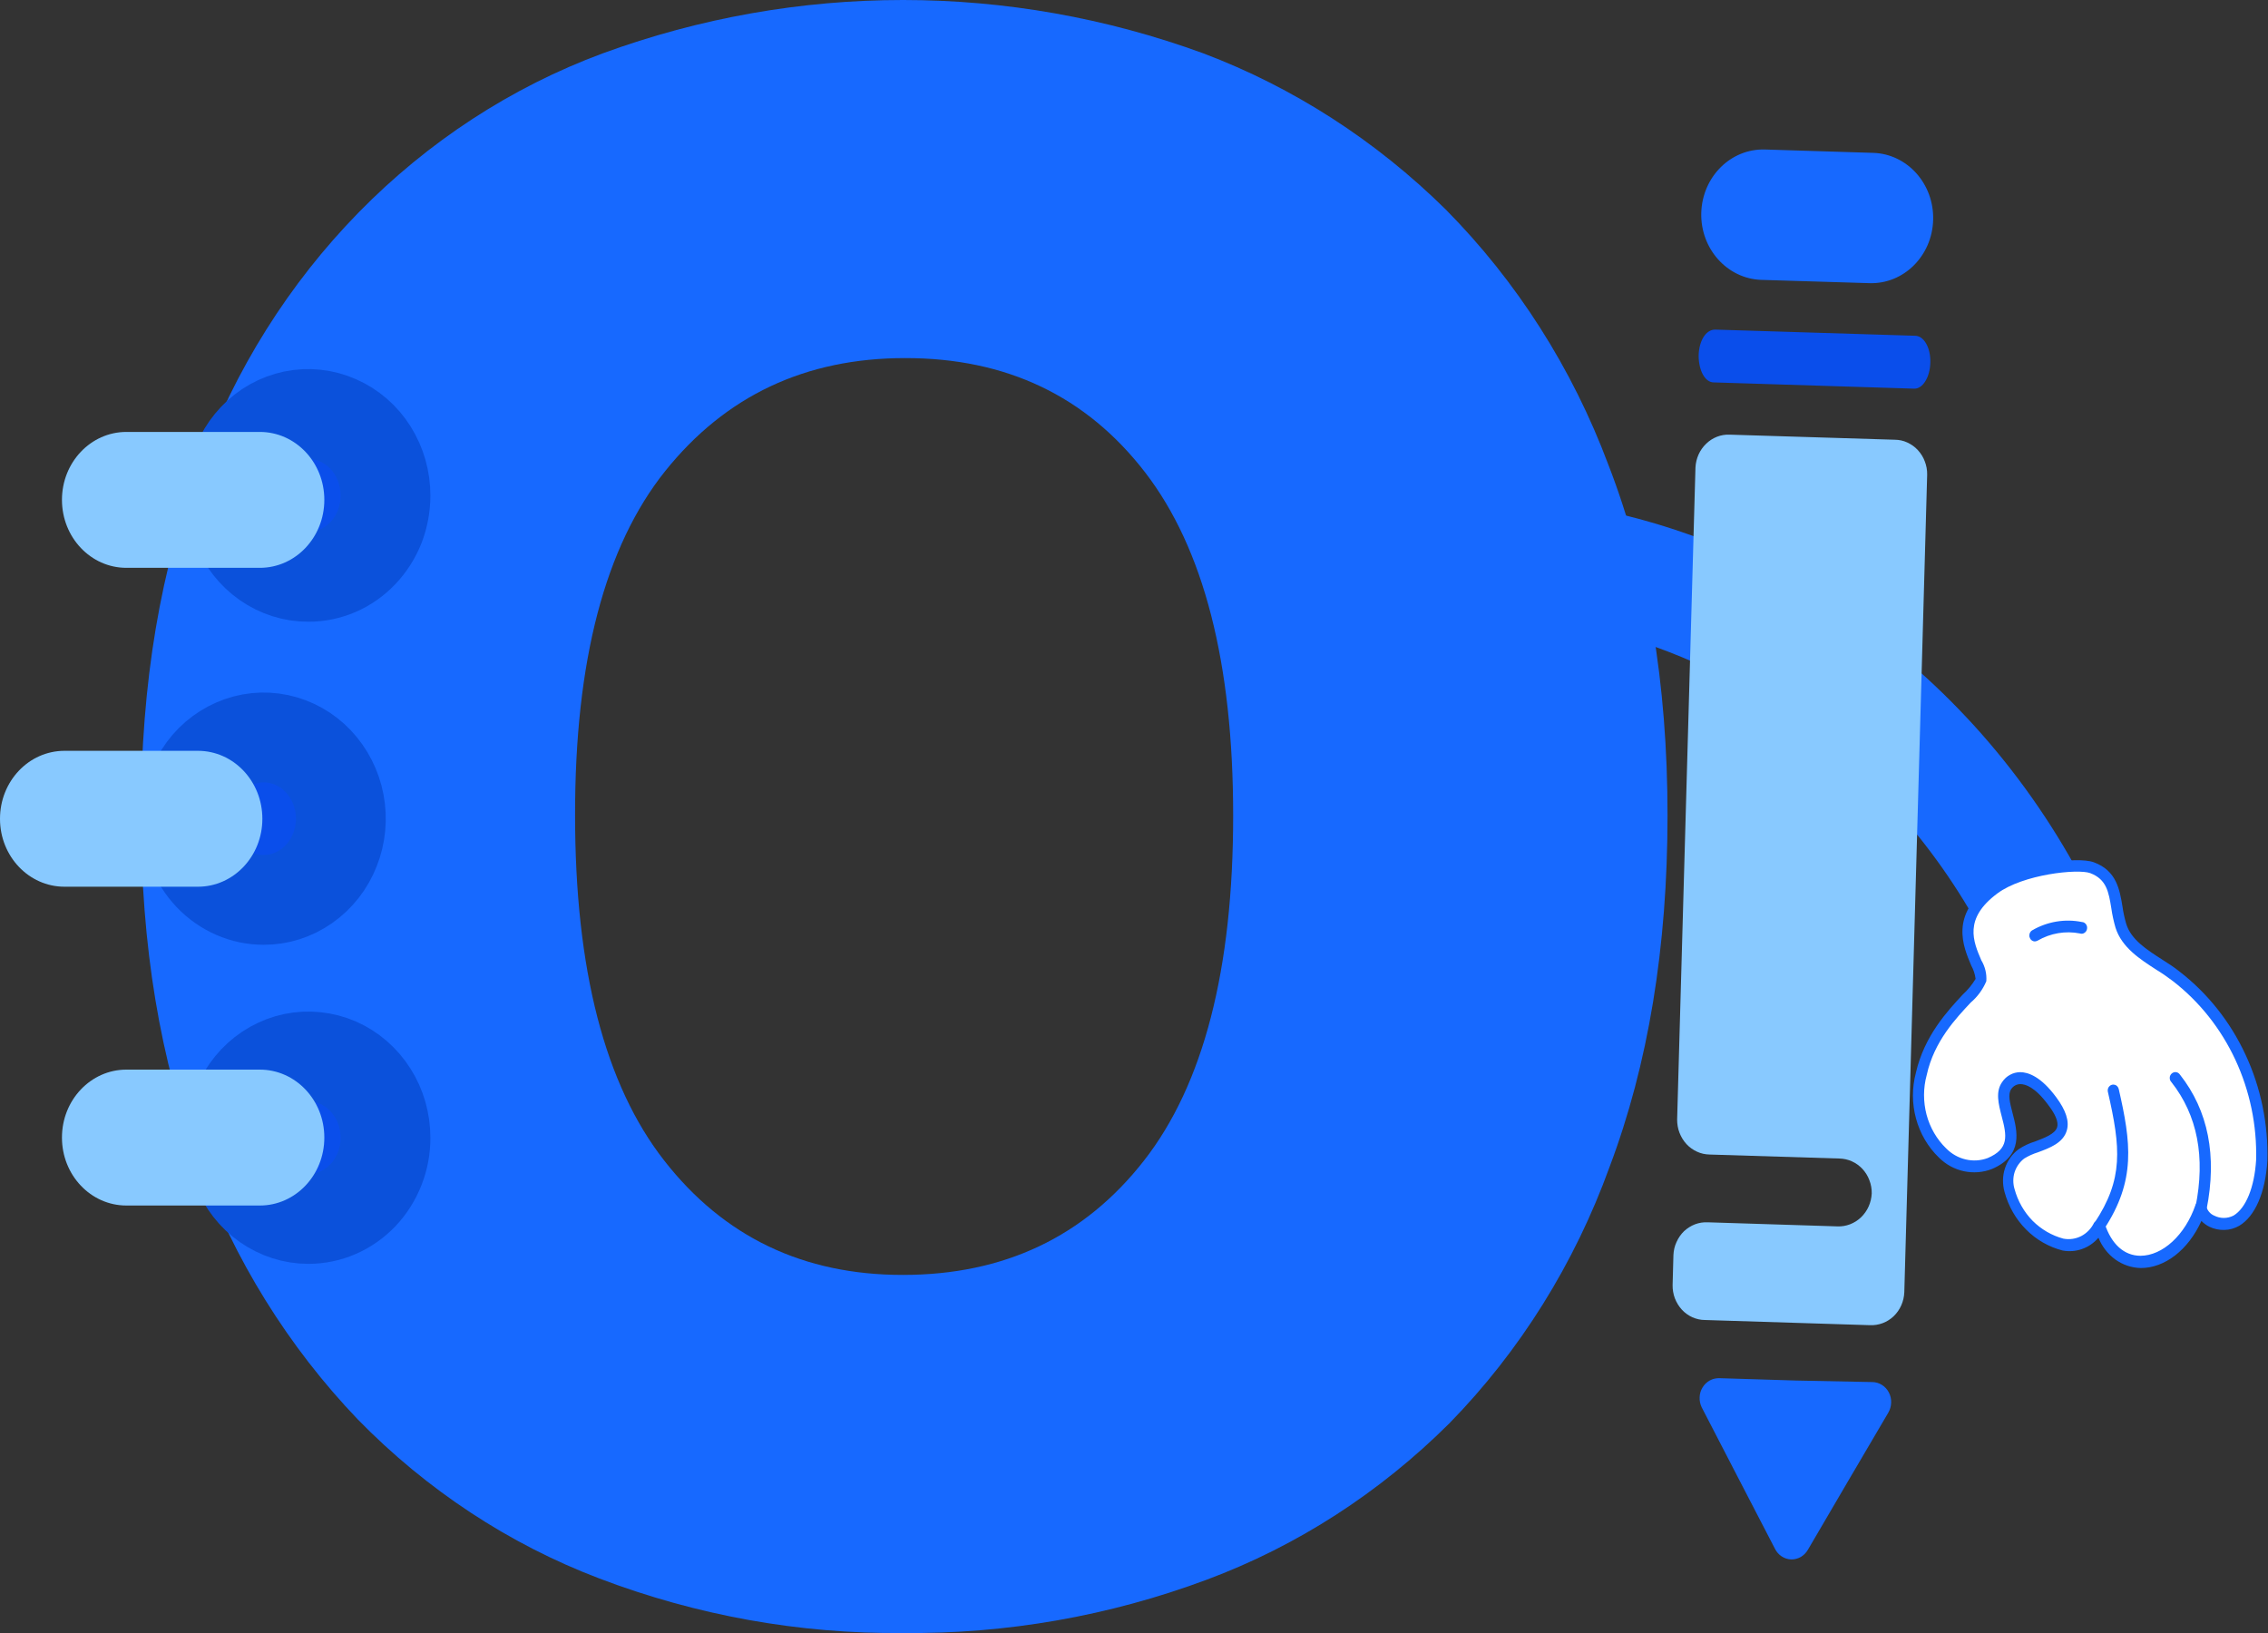 <svg width="25" height="18" viewBox="0 0 25 18" fill="none" xmlns="http://www.w3.org/2000/svg">
<rect x="0" y="0" width="25" height="18" fill="#333333" stroke="none"/>
<g clip-path="url(#clip0_2479_2918)">
<path d="M22.451 10.731C22.34 10.732 22.232 10.7 22.136 10.64C22.041 10.581 21.963 10.495 21.91 10.393C21.379 9.364 20.611 8.492 19.677 7.857C18.954 7.368 18.147 7.034 17.302 6.872C17.142 6.841 16.999 6.744 16.906 6.602C16.813 6.46 16.777 6.286 16.807 6.116C16.837 5.947 16.929 5.797 17.063 5.699C17.198 5.601 17.364 5.564 17.525 5.595C18.528 5.787 19.485 6.185 20.343 6.766C21.451 7.519 22.361 8.553 22.992 9.772C23.043 9.871 23.068 9.982 23.066 10.094C23.064 10.206 23.034 10.316 22.98 10.413C22.925 10.509 22.848 10.589 22.755 10.645C22.663 10.7 22.558 10.73 22.451 10.73V10.731Z" fill="#1769FF"/>
<path d="M23.064 9.569C22.901 9.51 22.275 9.586 21.985 9.801C21.411 10.227 21.878 10.642 21.84 10.809C21.806 10.954 21.315 11.259 21.183 11.842C21.031 12.51 21.539 12.999 21.938 12.828C22.422 12.615 21.97 12.183 22.125 11.968C22.206 11.855 22.391 11.826 22.622 12.139C22.965 12.6 22.443 12.601 22.284 12.724C21.771 13.113 22.756 14.178 23.142 13.518C23.352 14.157 24.035 13.976 24.262 13.315C24.294 13.482 24.514 13.543 24.655 13.459C25.105 13.19 25.109 11.649 23.992 10.766C23.784 10.601 23.468 10.48 23.386 10.207C23.305 9.965 23.358 9.678 23.064 9.569Z" fill="white"/>
<path d="M23.598 13.977C23.497 13.975 23.4 13.942 23.317 13.883C23.235 13.823 23.17 13.74 23.131 13.643C23.082 13.7 23.02 13.743 22.951 13.767C22.882 13.792 22.808 13.797 22.736 13.784C22.585 13.745 22.446 13.666 22.334 13.553C22.221 13.44 22.139 13.297 22.096 13.139C22.072 13.053 22.073 12.961 22.101 12.877C22.129 12.792 22.182 12.718 22.252 12.667C22.308 12.63 22.369 12.601 22.433 12.582C22.534 12.543 22.654 12.5 22.676 12.424C22.692 12.368 22.658 12.283 22.575 12.176C22.43 11.98 22.325 11.95 22.271 11.95C22.252 11.95 22.232 11.954 22.214 11.964C22.197 11.973 22.181 11.987 22.17 12.004C22.13 12.06 22.155 12.157 22.184 12.268C22.236 12.466 22.307 12.735 21.958 12.885C21.859 12.924 21.752 12.932 21.648 12.91C21.545 12.888 21.449 12.836 21.372 12.759C21.252 12.643 21.165 12.495 21.12 12.329C21.075 12.164 21.075 11.989 21.119 11.824C21.212 11.417 21.468 11.143 21.636 10.962C21.691 10.912 21.738 10.854 21.777 10.79C21.77 10.738 21.754 10.688 21.729 10.643C21.639 10.43 21.489 10.085 21.947 9.744C22.241 9.532 22.887 9.433 23.081 9.505C23.331 9.597 23.365 9.807 23.396 9.993C23.405 10.057 23.419 10.121 23.437 10.183C23.491 10.358 23.664 10.468 23.832 10.576C23.898 10.618 23.967 10.662 24.026 10.71C24.335 10.949 24.585 11.264 24.753 11.627C24.922 11.991 25.004 12.392 24.993 12.796C24.971 13.146 24.858 13.407 24.682 13.512C24.632 13.54 24.577 13.556 24.52 13.557C24.464 13.559 24.407 13.547 24.356 13.523C24.323 13.507 24.292 13.485 24.266 13.458C24.121 13.778 23.863 13.977 23.598 13.977ZM23.142 13.445H23.149C23.16 13.446 23.171 13.451 23.18 13.459C23.189 13.466 23.196 13.476 23.2 13.488C23.274 13.715 23.415 13.841 23.593 13.842C23.838 13.842 24.087 13.613 24.2 13.283C24.204 13.27 24.213 13.258 24.224 13.25C24.236 13.242 24.249 13.239 24.263 13.241C24.276 13.242 24.289 13.247 24.299 13.257C24.309 13.266 24.316 13.279 24.318 13.293C24.324 13.317 24.335 13.339 24.35 13.357C24.365 13.376 24.385 13.39 24.406 13.399C24.44 13.416 24.476 13.425 24.513 13.425C24.55 13.425 24.586 13.416 24.62 13.399C24.757 13.317 24.85 13.088 24.869 12.787C24.879 12.404 24.8 12.025 24.64 11.681C24.48 11.338 24.244 11.04 23.95 10.813C23.891 10.768 23.83 10.726 23.766 10.687C23.59 10.573 23.388 10.444 23.319 10.225C23.299 10.155 23.283 10.084 23.273 10.012C23.244 9.833 23.221 9.692 23.04 9.624C22.904 9.574 22.3 9.637 22.017 9.848C21.642 10.126 21.752 10.38 21.84 10.585C21.882 10.655 21.901 10.735 21.895 10.816C21.856 10.908 21.797 10.988 21.723 11.051C21.564 11.221 21.319 11.477 21.238 11.85C21.199 11.993 21.199 12.143 21.236 12.286C21.274 12.429 21.349 12.558 21.452 12.658C21.512 12.719 21.586 12.761 21.667 12.78C21.748 12.799 21.832 12.794 21.91 12.765C22.146 12.664 22.123 12.523 22.064 12.303C22.03 12.17 21.993 12.033 22.071 11.925C22.093 11.892 22.123 11.865 22.157 11.847C22.191 11.828 22.229 11.819 22.267 11.818C22.356 11.818 22.497 11.866 22.665 12.094C22.773 12.239 22.811 12.358 22.783 12.458C22.744 12.598 22.595 12.653 22.463 12.702C22.411 12.718 22.36 12.741 22.313 12.77C22.264 12.807 22.227 12.86 22.207 12.92C22.188 12.98 22.188 13.046 22.206 13.106C22.242 13.239 22.311 13.36 22.405 13.456C22.5 13.551 22.617 13.619 22.744 13.653C22.811 13.666 22.88 13.656 22.941 13.625C23.002 13.593 23.052 13.542 23.083 13.478C23.09 13.47 23.098 13.463 23.107 13.459C23.117 13.454 23.127 13.453 23.138 13.454L23.142 13.445Z" fill="#1769FF"/>
<path d="M22.431 10.377C22.417 10.377 22.404 10.372 22.393 10.363C22.382 10.354 22.375 10.342 22.371 10.328C22.368 10.315 22.369 10.3 22.374 10.287C22.379 10.273 22.389 10.262 22.4 10.255C22.567 10.158 22.762 10.125 22.949 10.163C22.958 10.163 22.966 10.166 22.974 10.17C22.982 10.175 22.988 10.181 22.994 10.188C22.999 10.195 23.003 10.204 23.005 10.213C23.006 10.222 23.007 10.231 23.005 10.24C23.003 10.249 23 10.257 22.995 10.265C22.99 10.272 22.983 10.279 22.976 10.283C22.969 10.288 22.96 10.291 22.952 10.292C22.943 10.293 22.934 10.292 22.926 10.289C22.767 10.258 22.602 10.286 22.461 10.368C22.452 10.373 22.441 10.376 22.431 10.377Z" fill="#1769FF"/>
<path d="M23.137 13.583C23.125 13.583 23.112 13.579 23.102 13.571C23.089 13.561 23.08 13.546 23.077 13.529C23.074 13.512 23.078 13.495 23.087 13.48C23.408 12.997 23.377 12.653 23.235 12.035C23.231 12.018 23.234 12.001 23.242 11.986C23.251 11.972 23.264 11.961 23.28 11.957C23.288 11.955 23.296 11.954 23.304 11.956C23.312 11.957 23.32 11.96 23.327 11.964C23.334 11.969 23.34 11.975 23.345 11.982C23.349 11.989 23.353 11.997 23.355 12.005C23.488 12.588 23.55 13.011 23.188 13.555C23.182 13.563 23.175 13.57 23.166 13.575C23.157 13.58 23.147 13.583 23.137 13.583Z" fill="#1769FF"/>
<path d="M24.262 13.38H24.25C24.234 13.376 24.22 13.366 24.211 13.352C24.202 13.338 24.198 13.32 24.201 13.303C24.312 12.755 24.222 12.292 23.936 11.929C23.93 11.922 23.925 11.915 23.921 11.906C23.918 11.898 23.917 11.889 23.917 11.88C23.917 11.871 23.919 11.862 23.923 11.854C23.927 11.846 23.932 11.838 23.939 11.833C23.946 11.827 23.953 11.822 23.962 11.82C23.97 11.817 23.979 11.817 23.987 11.818C23.996 11.819 24.004 11.822 24.011 11.827C24.018 11.832 24.025 11.838 24.03 11.846C24.342 12.242 24.44 12.741 24.323 13.33C24.32 13.344 24.312 13.357 24.301 13.366C24.29 13.375 24.276 13.38 24.262 13.38Z" fill="#1769FF"/>
<path d="M1.554 8.986C1.554 7.53 1.771 6.242 2.205 5.123C2.59 4.074 3.186 3.126 3.952 2.343C4.718 1.56 5.637 0.961 6.644 0.588C8.788 -0.196 11.12 -0.196 13.264 0.588C14.257 0.963 15.166 1.549 15.936 2.309C16.719 3.1 17.331 4.059 17.729 5.123C18.164 6.243 18.381 7.531 18.381 8.986C18.381 10.442 18.168 11.734 17.742 12.863C17.356 13.93 16.753 14.895 15.975 15.69C15.208 16.454 14.298 17.041 13.303 17.412C12.228 17.813 11.094 18.012 9.954 18C8.812 18.011 7.678 17.807 6.604 17.398C5.61 17.02 4.704 16.423 3.946 15.648C3.178 14.846 2.58 13.883 2.191 12.821C1.766 11.701 1.554 10.423 1.554 8.986ZM6.339 8.986C6.339 10.684 6.666 11.954 7.322 12.793C7.978 13.633 8.854 14.053 9.951 14.053C11.067 14.053 11.953 13.633 12.61 12.793C13.266 11.954 13.594 10.684 13.593 8.986C13.593 7.306 13.269 6.046 12.622 5.206C11.974 4.366 11.092 3.946 9.977 3.947C8.878 3.947 7.997 4.363 7.332 5.193C6.668 6.023 6.337 7.288 6.339 8.986Z" fill="#1769FF"/>
<path d="M2.057 9.024C2.057 8.847 2.107 8.674 2.2 8.527C2.293 8.379 2.426 8.265 2.582 8.197C2.737 8.129 2.908 8.111 3.073 8.146C3.238 8.181 3.39 8.266 3.508 8.391C3.627 8.517 3.708 8.676 3.741 8.85C3.774 9.024 3.757 9.204 3.692 9.367C3.628 9.531 3.518 9.671 3.378 9.769C3.239 9.867 3.074 9.92 2.906 9.919C2.794 9.919 2.684 9.896 2.581 9.851C2.478 9.806 2.384 9.74 2.305 9.657C2.226 9.574 2.164 9.475 2.121 9.367C2.078 9.258 2.057 9.142 2.057 9.024ZM3.399 13.436C3.231 13.436 3.067 13.383 2.927 13.285C2.787 13.187 2.678 13.047 2.614 12.883C2.549 12.719 2.533 12.539 2.565 12.366C2.598 12.192 2.679 12.033 2.798 11.907C2.917 11.782 3.068 11.697 3.233 11.662C3.398 11.628 3.569 11.646 3.725 11.713C3.88 11.781 4.013 11.896 4.106 12.043C4.2 12.19 4.249 12.363 4.249 12.54C4.25 12.658 4.228 12.774 4.185 12.883C4.142 12.992 4.08 13.091 4.001 13.174C3.922 13.257 3.828 13.323 3.725 13.368C3.622 13.413 3.511 13.436 3.399 13.436ZM3.399 6.358C3.23 6.359 3.065 6.306 2.925 6.208C2.784 6.109 2.675 5.969 2.61 5.805C2.545 5.641 2.528 5.46 2.561 5.286C2.594 5.112 2.676 4.952 2.795 4.826C2.914 4.7 3.066 4.615 3.232 4.58C3.398 4.546 3.569 4.564 3.725 4.633C3.881 4.701 4.014 4.816 4.107 4.964C4.2 5.112 4.25 5.286 4.249 5.464C4.249 5.582 4.227 5.698 4.185 5.807C4.142 5.915 4.079 6.014 4 6.097C3.921 6.18 3.828 6.246 3.724 6.291C3.621 6.335 3.511 6.359 3.399 6.358Z" fill="#0A4EEB" stroke="#0B51DB" stroke-width="0.99" stroke-miterlimit="10"/>
<path d="M2.864 4.761H1.393C1.001 4.761 0.683 5.096 0.683 5.509V5.51C0.683 5.924 1.001 6.259 1.393 6.259H2.864C3.257 6.259 3.575 5.924 3.575 5.51V5.509C3.575 5.096 3.257 4.761 2.864 4.761Z" fill="#88C9FF"/>
<path d="M2.864 11.79H1.393C1.001 11.79 0.683 12.125 0.683 12.538V12.54C0.683 12.953 1.001 13.288 1.393 13.288H2.864C3.257 13.288 3.575 12.953 3.575 12.54V12.538C3.575 12.125 3.257 11.79 2.864 11.79Z" fill="#88C9FF"/>
<path d="M2.182 8.276H0.711C0.318 8.276 0 8.611 0 9.025V9.026C0 9.439 0.318 9.774 0.711 9.774H2.182C2.574 9.774 2.892 9.439 2.892 9.026V9.025C2.892 8.611 2.574 8.276 2.182 8.276Z" fill="#88C9FF"/>
<path d="M18.689 5.153L18.487 12.34C18.487 12.39 18.495 12.44 18.513 12.486C18.531 12.533 18.557 12.575 18.59 12.611C18.623 12.647 18.663 12.675 18.707 12.695C18.75 12.715 18.797 12.725 18.845 12.726L20.274 12.77C20.322 12.771 20.369 12.781 20.413 12.801C20.456 12.82 20.496 12.849 20.529 12.884C20.562 12.92 20.589 12.962 20.606 13.009C20.624 13.055 20.633 13.105 20.632 13.155C20.627 13.256 20.585 13.35 20.514 13.418C20.443 13.486 20.349 13.522 20.253 13.518L18.824 13.473C18.776 13.471 18.729 13.478 18.684 13.495C18.64 13.512 18.599 13.538 18.563 13.571C18.528 13.605 18.5 13.646 18.48 13.691C18.459 13.736 18.448 13.785 18.446 13.835L18.437 14.165C18.436 14.215 18.445 14.265 18.462 14.311C18.48 14.357 18.506 14.4 18.539 14.436C18.572 14.472 18.612 14.5 18.655 14.52C18.699 14.539 18.746 14.55 18.793 14.55L20.613 14.607C20.709 14.611 20.803 14.576 20.874 14.508C20.945 14.44 20.987 14.345 20.991 14.244L21.243 5.232C21.244 5.182 21.235 5.132 21.217 5.086C21.2 5.039 21.173 4.997 21.14 4.961C21.107 4.925 21.067 4.897 21.023 4.877C20.98 4.857 20.933 4.847 20.885 4.847L19.065 4.791C18.97 4.787 18.877 4.823 18.807 4.891C18.736 4.959 18.694 5.053 18.689 5.153Z" fill="#88C9FF"/>
<path d="M21.278 3.998C21.283 3.837 21.21 3.704 21.113 3.701L18.905 3.633C18.803 3.633 18.728 3.757 18.724 3.919C18.724 4.08 18.792 4.213 18.888 4.215L21.097 4.284C21.193 4.29 21.274 4.159 21.278 3.998Z" fill="#0A4EEB"/>
<path d="M19.456 1.648C19.079 1.636 18.765 1.948 18.753 2.345C18.742 2.742 19.039 3.073 19.416 3.085L20.607 3.121C20.984 3.133 21.298 2.821 21.309 2.424C21.32 2.027 21.024 1.696 20.647 1.685L19.456 1.648Z" fill="#1769FF"/>
<path d="M20.637 15.234C20.675 15.234 20.712 15.245 20.744 15.265C20.776 15.285 20.803 15.314 20.821 15.349C20.839 15.384 20.848 15.423 20.846 15.462C20.845 15.502 20.833 15.54 20.813 15.574L20.37 16.328L19.928 17.083C19.909 17.116 19.882 17.143 19.85 17.162C19.817 17.18 19.781 17.19 19.744 17.189C19.707 17.188 19.671 17.176 19.64 17.156C19.609 17.136 19.583 17.107 19.566 17.073L19.161 16.292L18.757 15.511C18.741 15.477 18.733 15.439 18.735 15.401C18.736 15.363 18.747 15.326 18.767 15.294C18.786 15.262 18.813 15.236 18.844 15.218C18.876 15.2 18.912 15.191 18.948 15.191L19.79 15.217L20.637 15.234Z" fill="#1769FF"/>
</g>
<defs>
<clipPath id="clip0_2479_2918">
<rect width="25" height="18" fill="white"/>
</clipPath>
</defs>
</svg>
